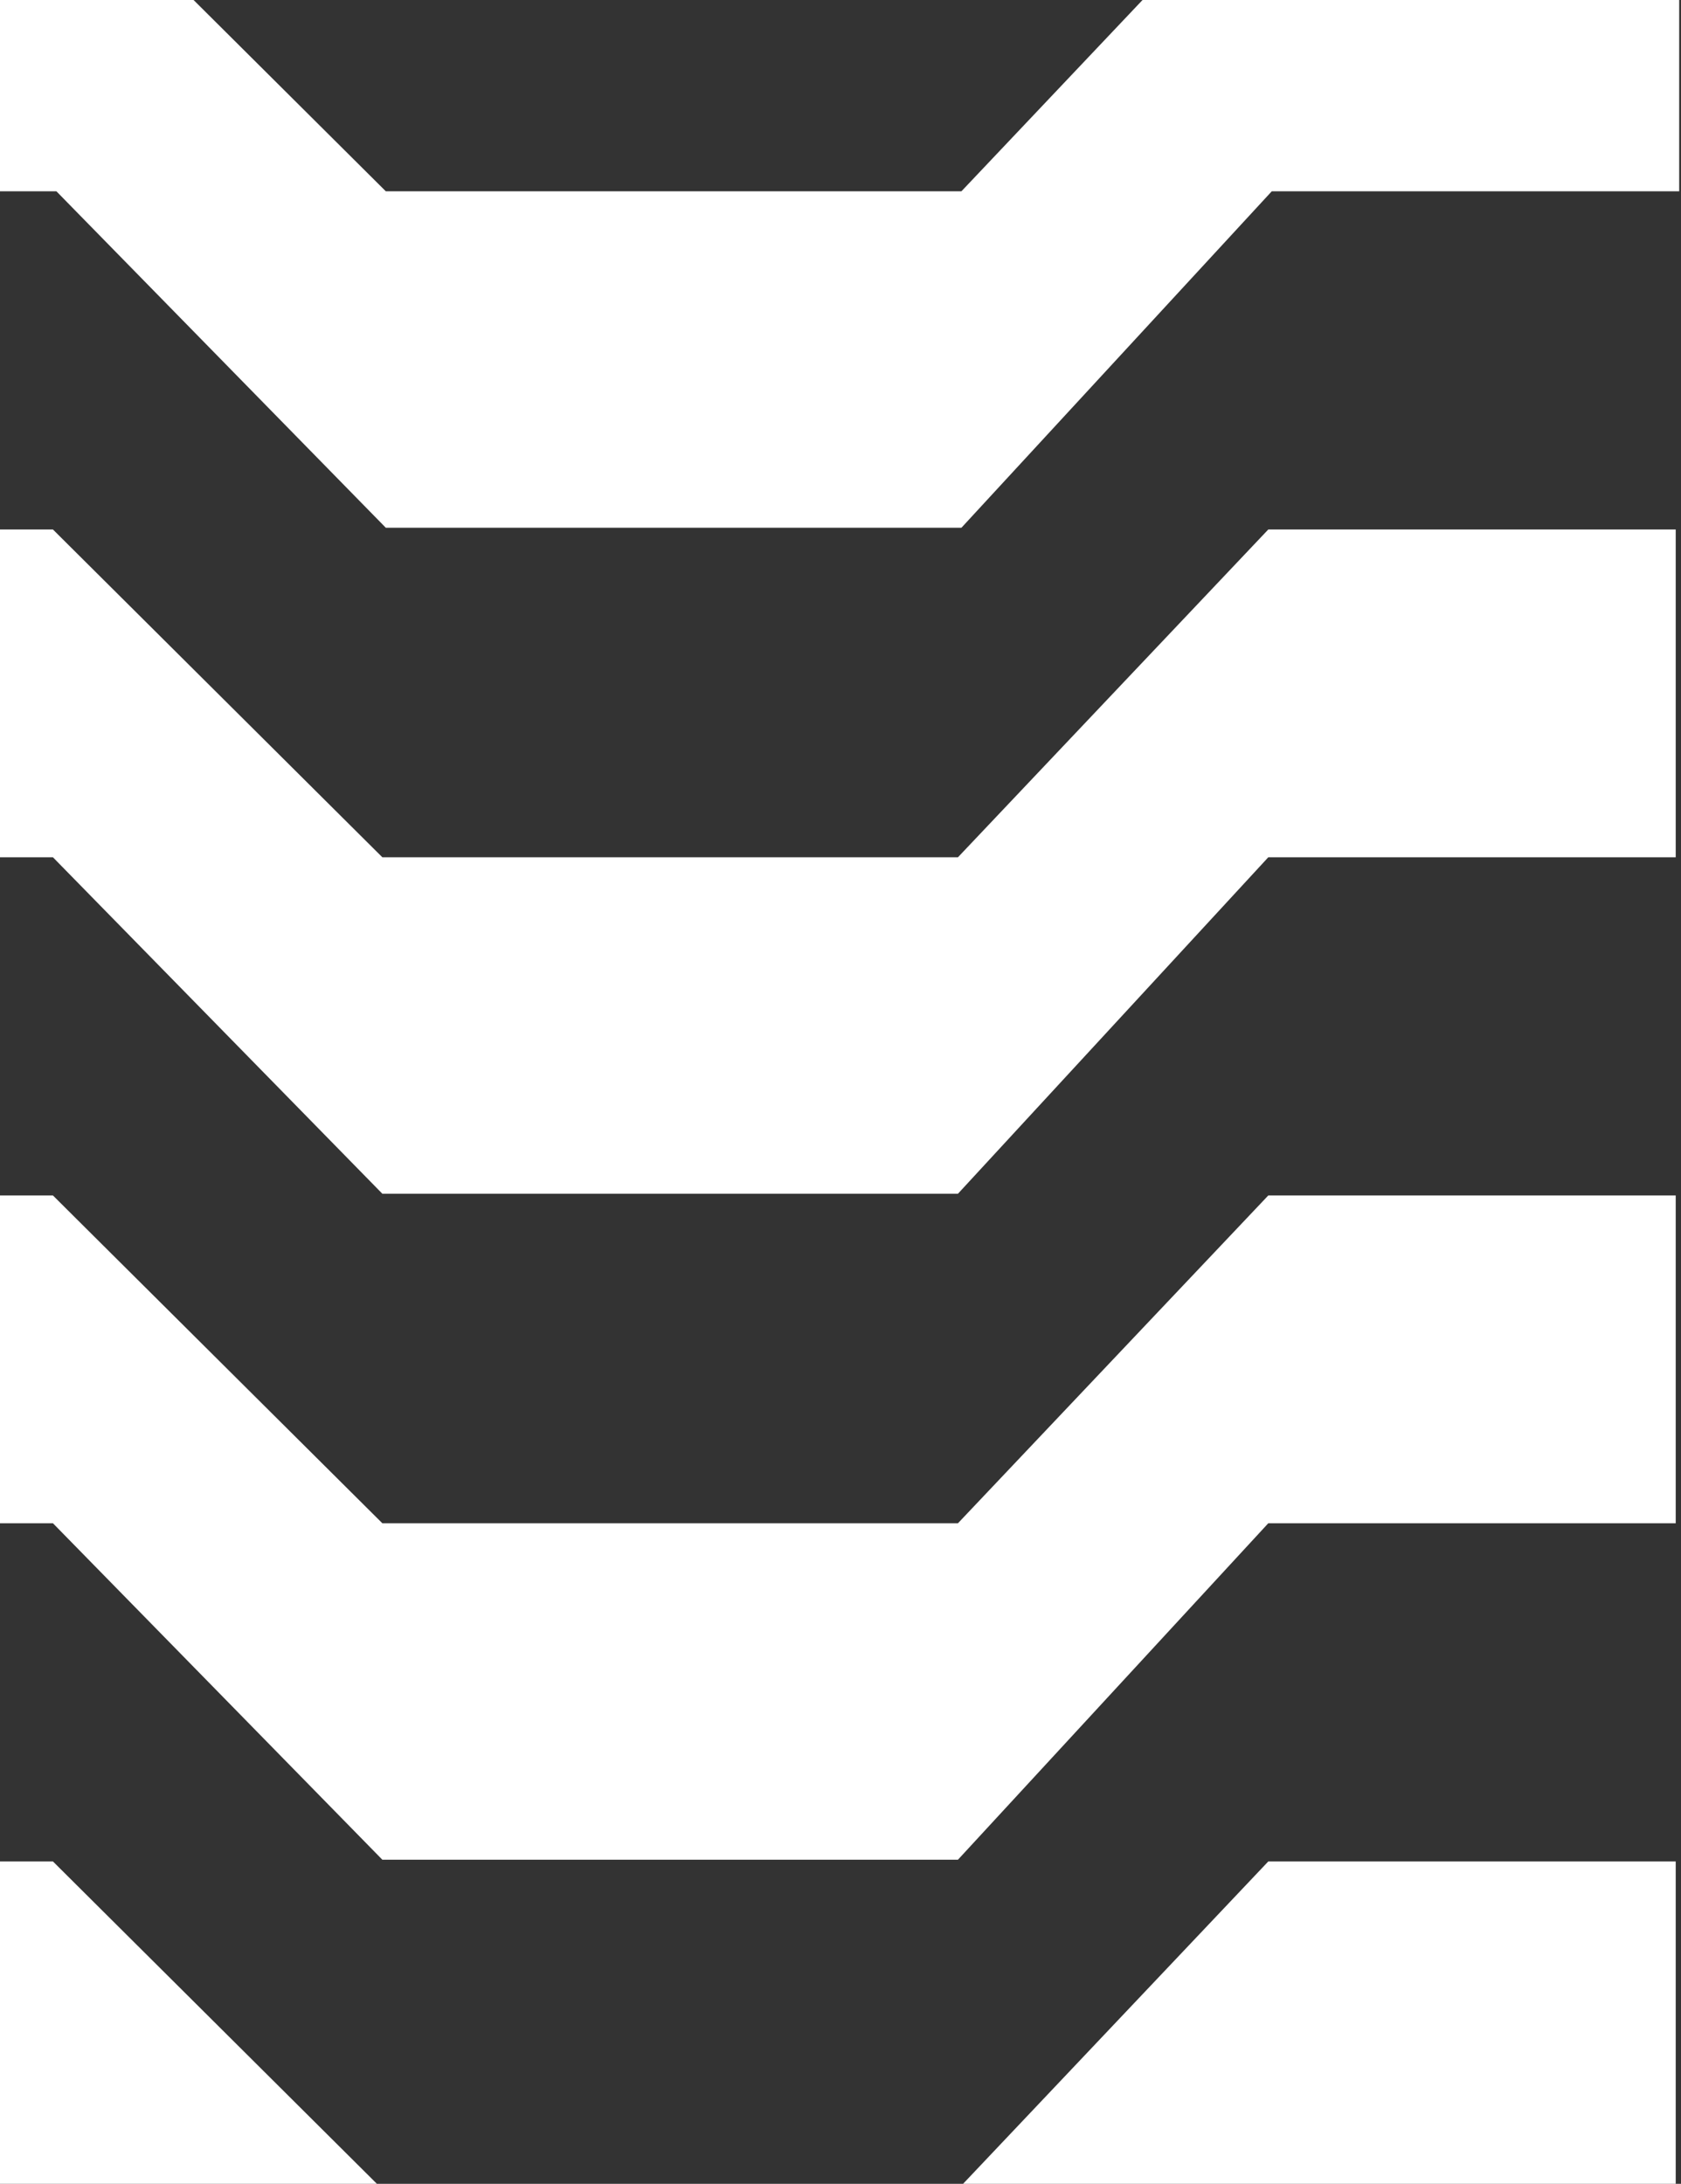 <svg width="308" height="400" viewBox="0 0 308 400" fill="none" xmlns="http://www.w3.org/2000/svg">
<rect x="0" y="0" width="308" height="400" fill="#333333" stroke="none"/>
<path d="M-63.365 35.039V-25H10.334L70.69 35.039H176.155L233.017 -25H307.668V35.039H233.017L176.155 96.666H70.69L10.334 35.039H-63.365Z" fill="white"/>
<path d="M-64 157.022V96.983H9.698L70.055 157.022H175.519L232.381 96.983H307.032V157.022H232.381L175.519 218.649H70.055L9.698 157.022H-64Z" fill="white"/>
<path d="M-64 279.005V218.966H9.698L70.055 279.005H175.519L232.381 218.966H307.032V279.005H232.381L175.519 340.632H70.055L9.698 279.005H-64Z" fill="white"/>
<path d="M-64 400.988V340.95H9.698L70.055 400.988H175.519L232.381 340.95H307.032V400.988H232.381L175.519 462.615H70.055L9.698 400.988H-64Z" fill="white"/>
</svg>
